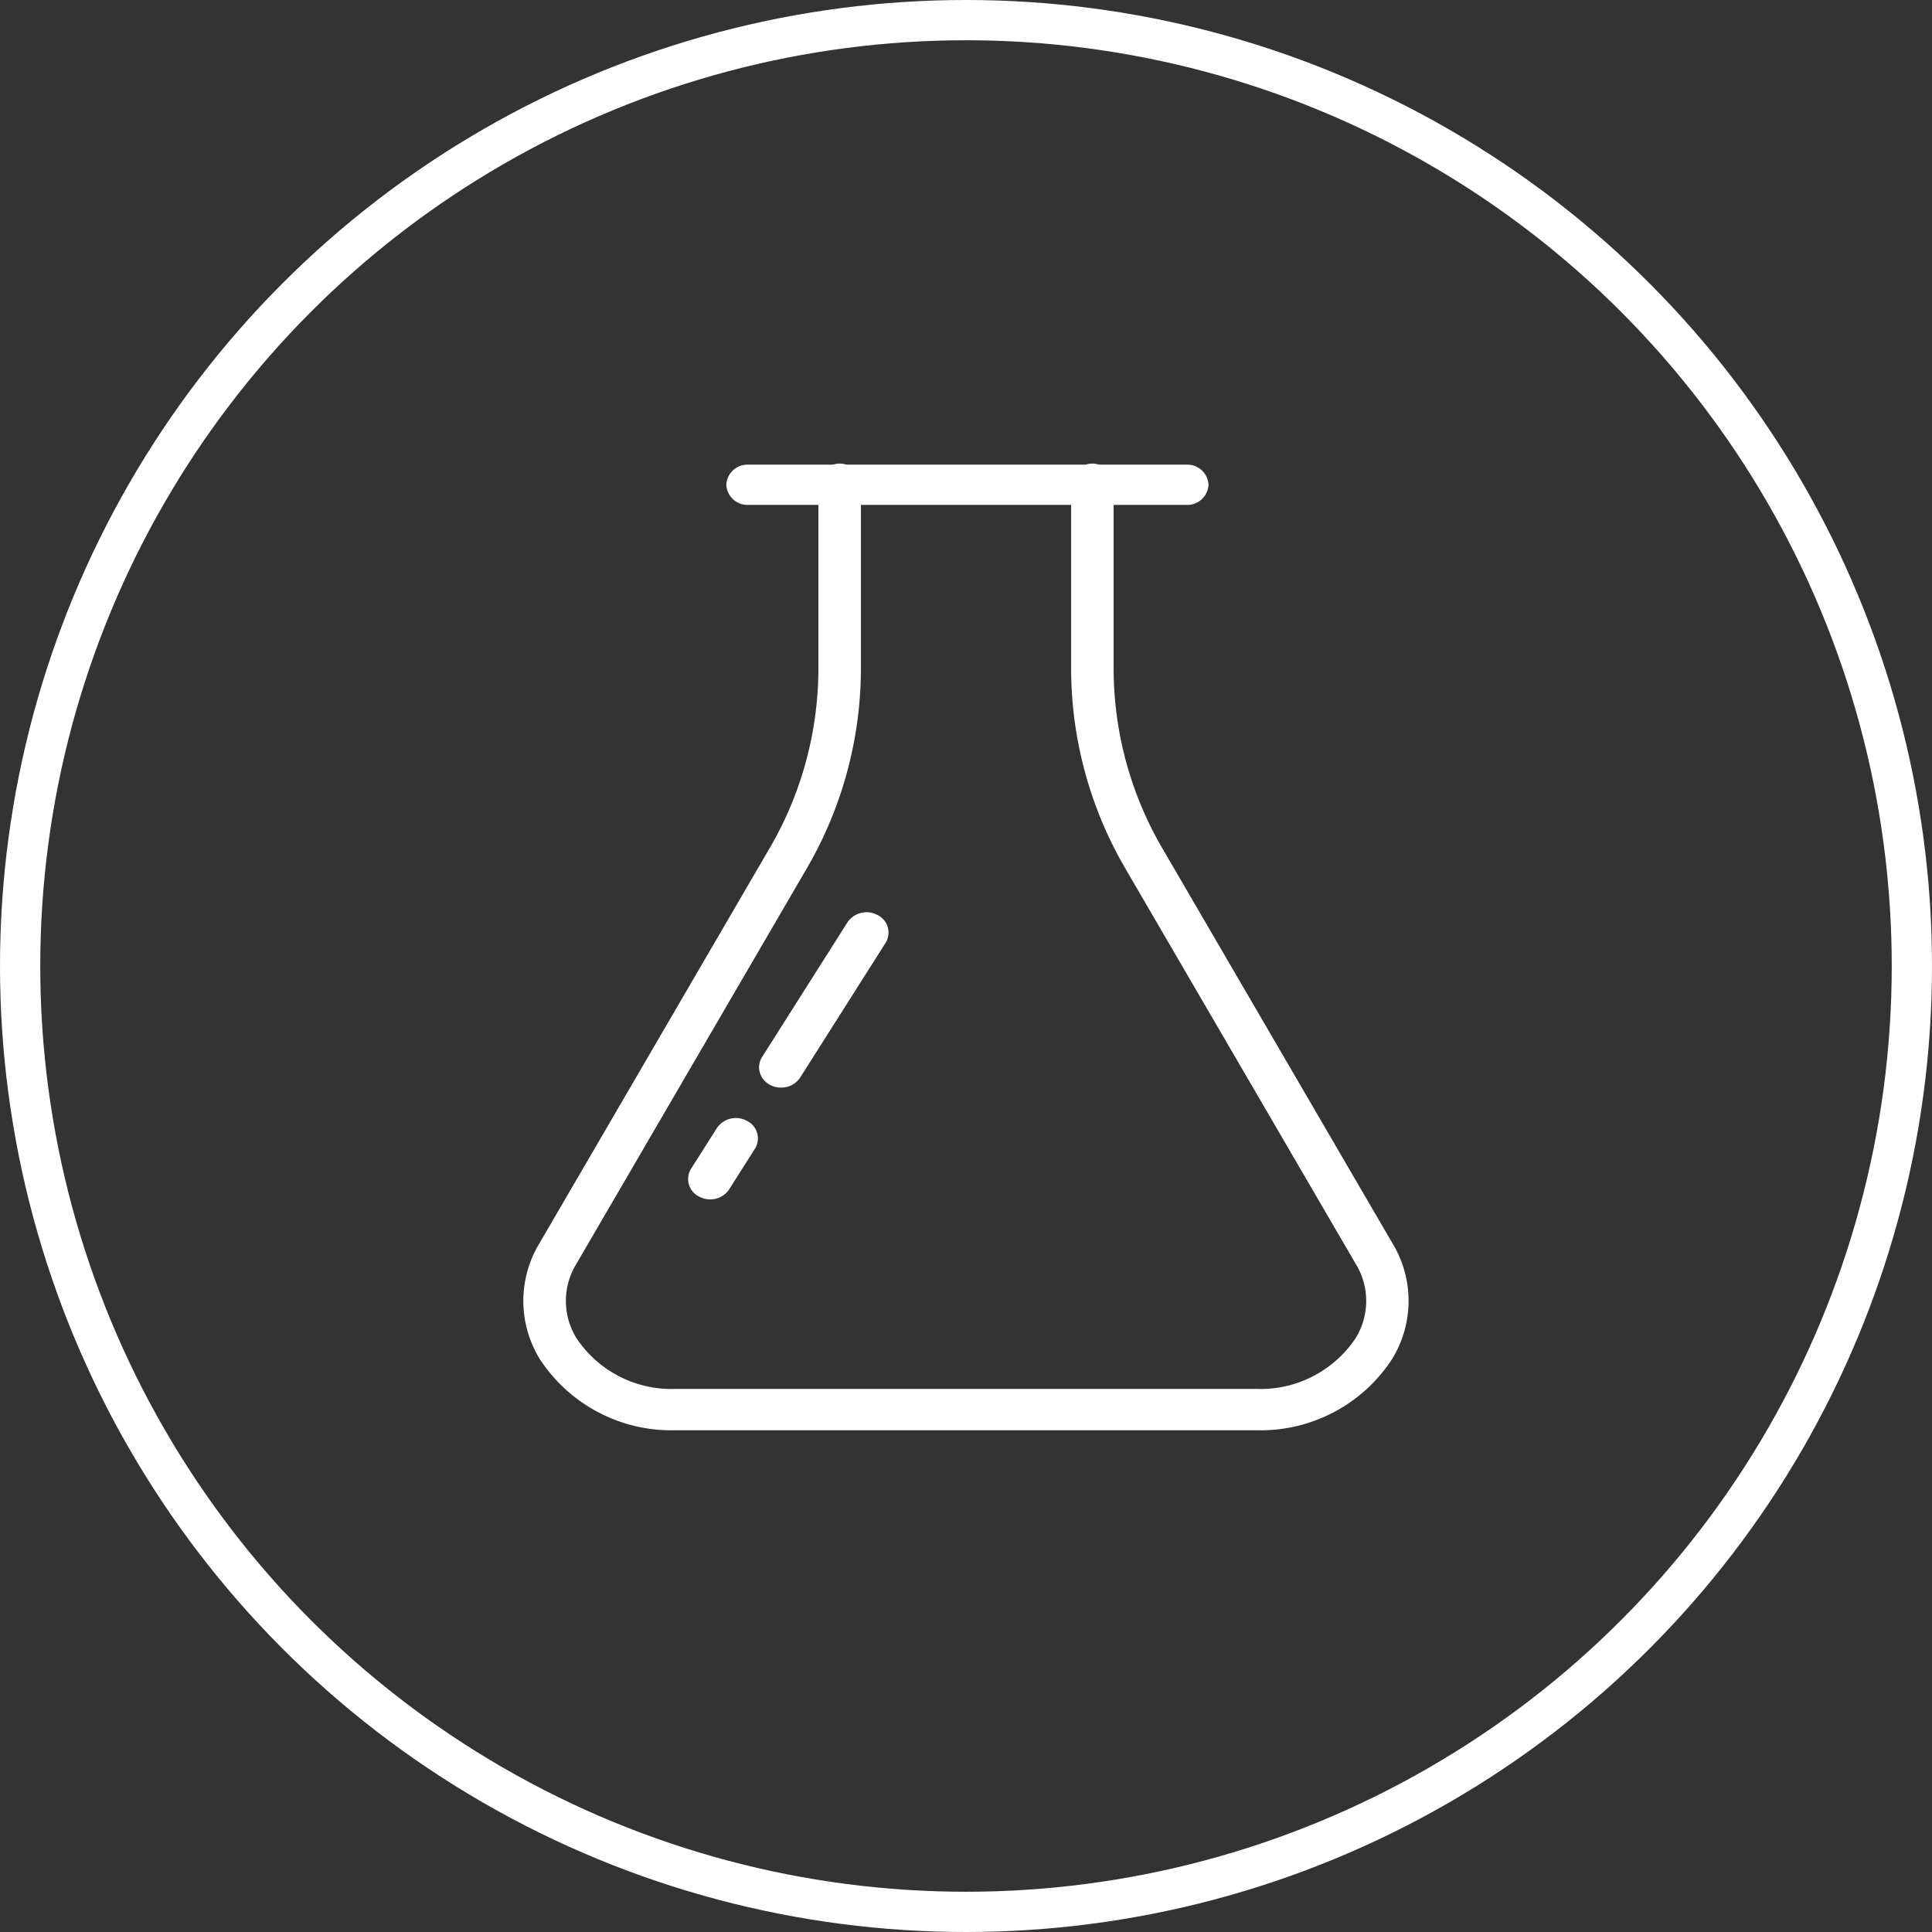 <svg xmlns="http://www.w3.org/2000/svg" width="48" height="48" viewBox="0 0 48 48"><rect x="0" y="0" width="48" height="48" fill="#333333" stroke="none"/><g transform="translate(-250 -479)"><g transform="translate(250 479)" fill="none" stroke="#fff" stroke-width="1"><circle cx="24" cy="24" r="24" stroke="none"/><circle cx="24" cy="24" r="23.5" fill="none"/></g><g transform="translate(206.559 490.534)"><path d="M74.642,24h-14.4a3.907,3.907,0,0,1-3.383-1.757,2.759,2.759,0,0,1-.019-2.882l5.7-9.784A8.873,8.873,0,0,0,63.774,5.12V.512a.528.528,0,0,1,1.056,0V5.12a9.891,9.891,0,0,1-1.369,4.963l-5.7,9.783a1.757,1.757,0,0,0,.011,1.86,2.839,2.839,0,0,0,2.47,1.247h14.4a2.841,2.841,0,0,0,2.47-1.247,1.757,1.757,0,0,0,.011-1.86l-5.7-9.783a9.883,9.883,0,0,1-1.37-4.963V.512a.528.528,0,0,1,1.056,0V5.12A8.873,8.873,0,0,0,72.34,9.578l5.7,9.784a2.753,2.753,0,0,1-.02,2.88A3.9,3.9,0,0,1,74.642,24Z" fill="#fff"/><path d="M246.346,1.01h-10.89a.526.526,0,0,1-.545-.5.526.526,0,0,1,.545-.5h10.89a.526.526,0,0,1,.545.5A.526.526,0,0,1,246.346,1.01ZM236.271,15.487a.572.572,0,0,1-.276-.069.511.511,0,0,1-.252-.308.472.472,0,0,1,.057-.383l2.121-3.346a.571.571,0,0,1,.747-.181.485.485,0,0,1,.2.691l-2.122,3.346a.557.557,0,0,1-.471.249Zm-1.76,2.777a.569.569,0,0,1-.276-.069.485.485,0,0,1-.2-.691l.641-1.01a.571.571,0,0,1,.747-.181.485.485,0,0,1,.2.691l-.641,1.01A.556.556,0,0,1,234.511,18.264Z" transform="translate(-173.425)" fill="#fff"/></g></g></svg>
